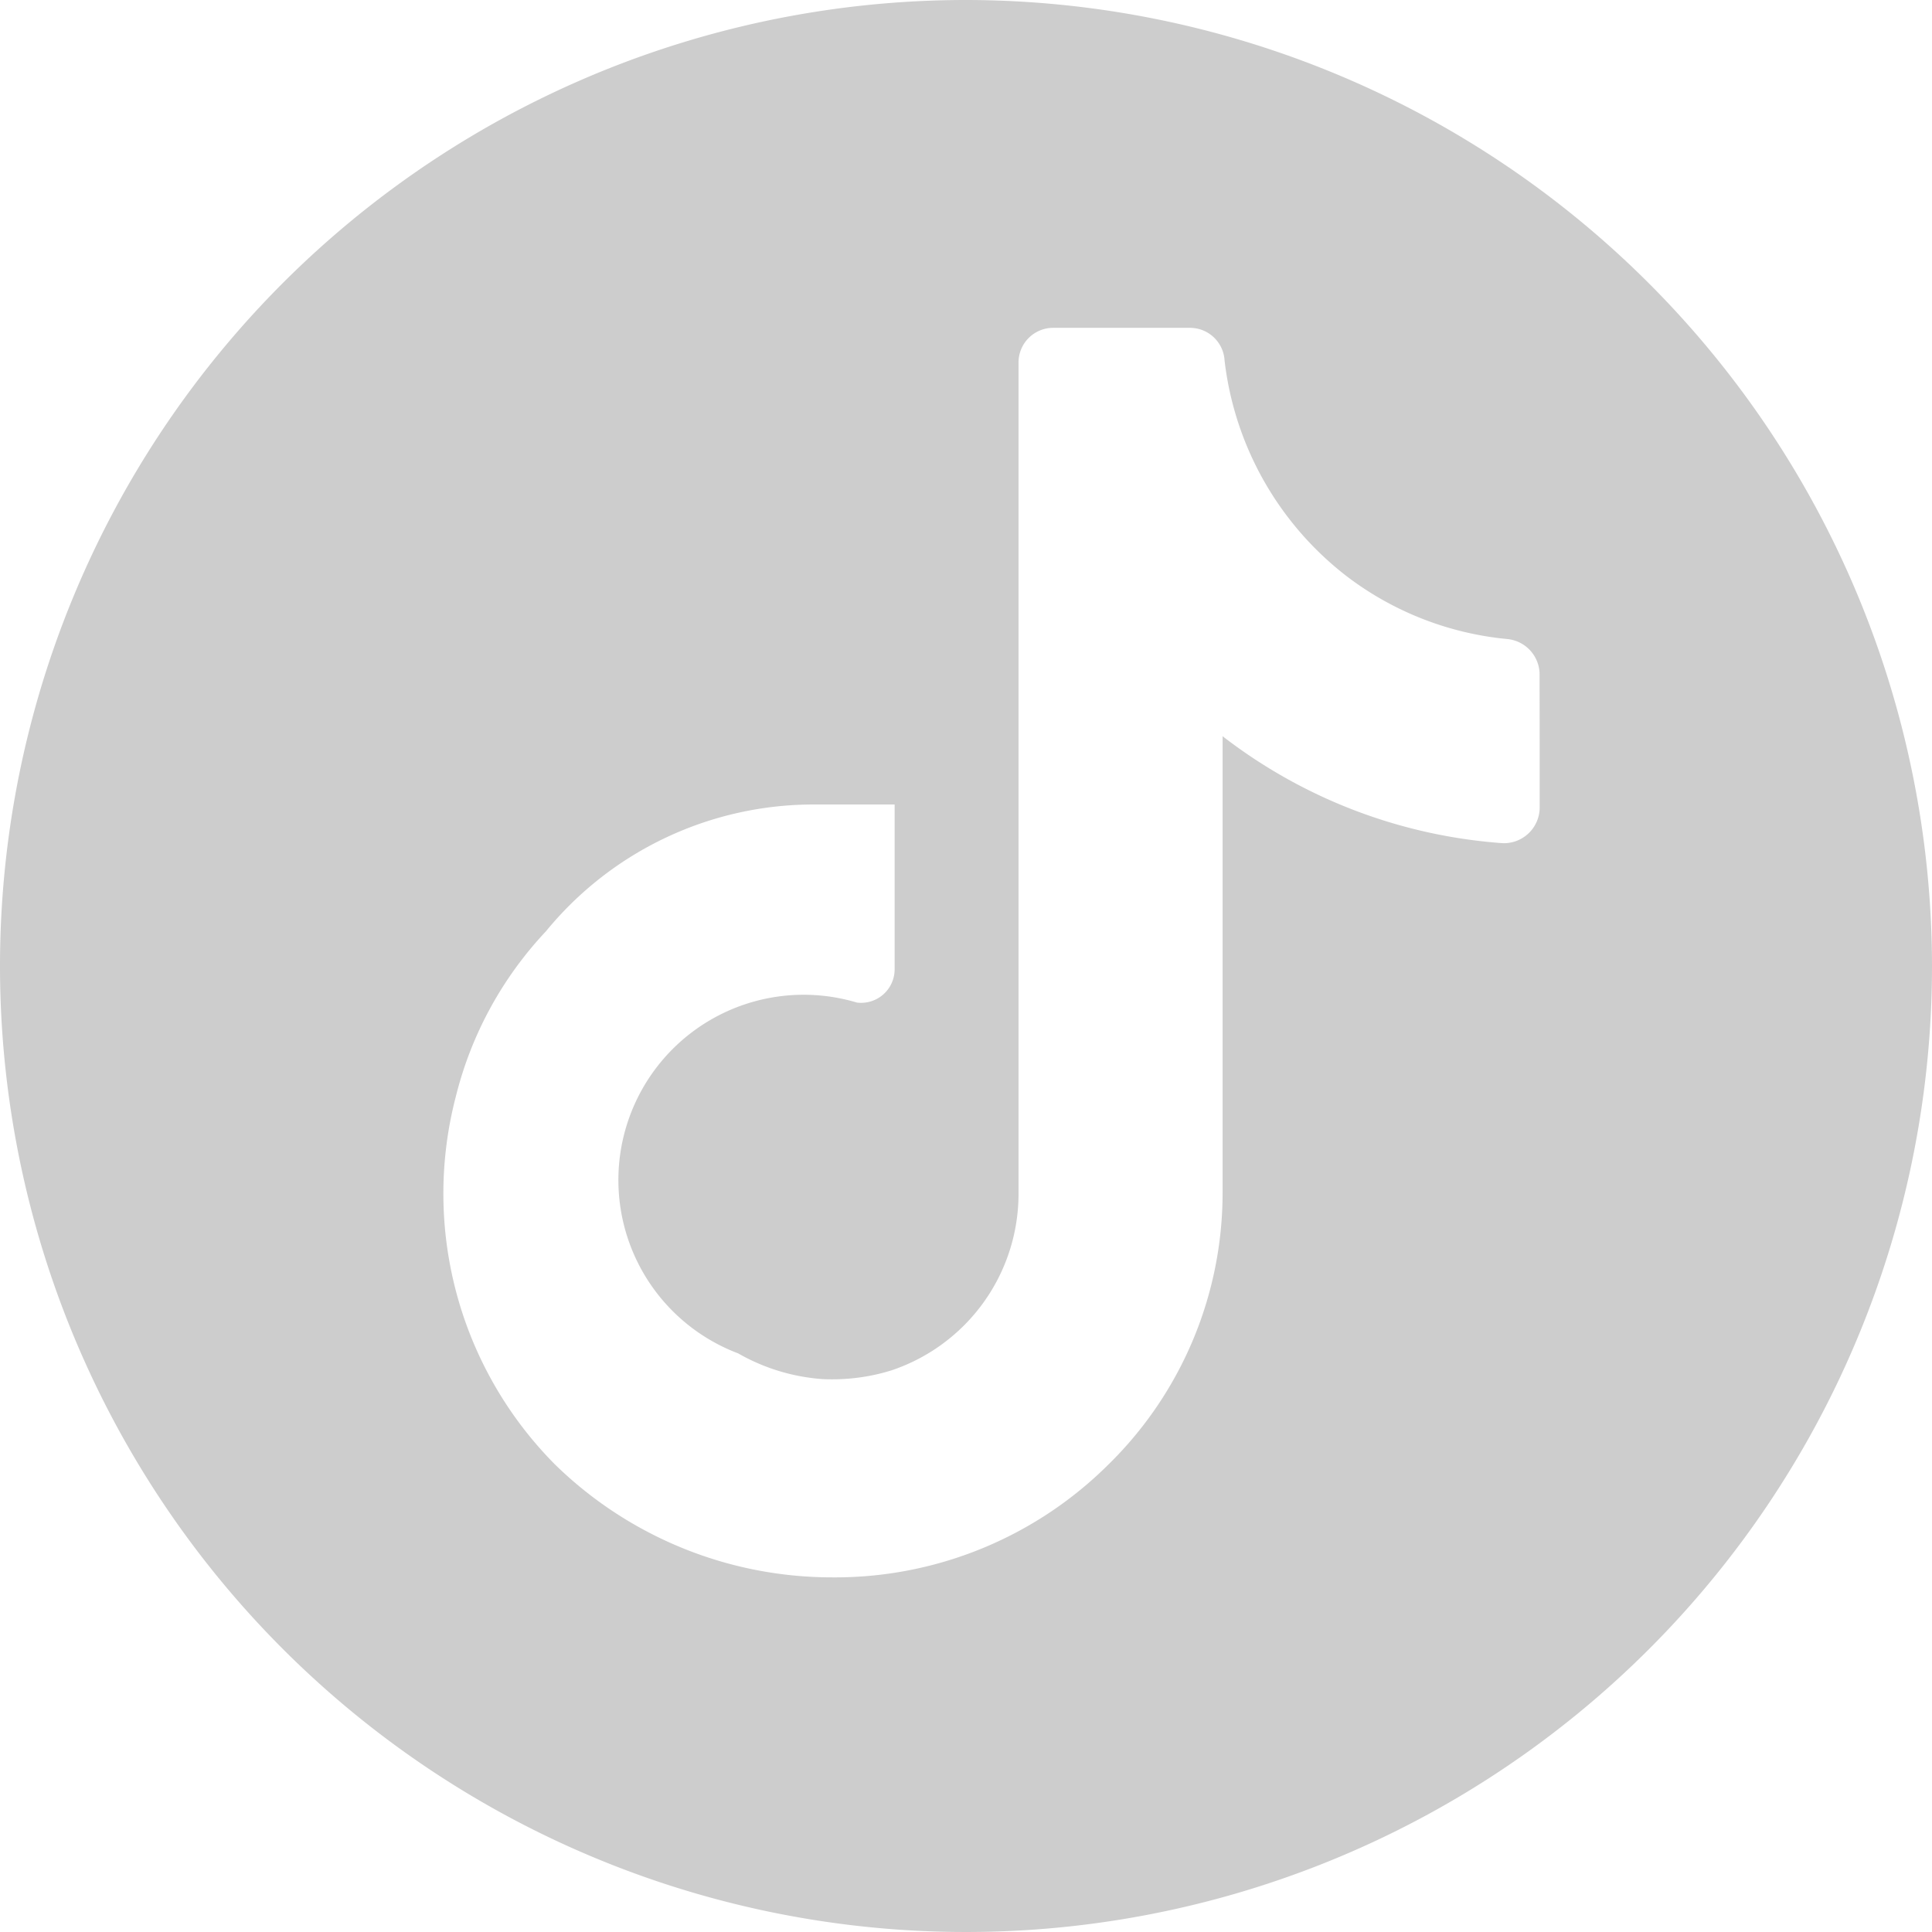 <svg width="32" height="32" fill="none" xmlns="http://www.w3.org/2000/svg"><path d="M16 0a16 16 0 1016 16A16.016 16.016 0 0016 0zm9.502 12.34v1.034a.593.593 0 01-.608.592 8.582 8.582 0 01-4.644-1.772v7.564a6.301 6.301 0 01-1.888 4.496 6.416 6.416 0 01-4.592 1.872 6.565 6.565 0 01-4.58-1.872 6.368 6.368 0 01-1.641-6.088 6.154 6.154 0 011.493-2.74 5.727 5.727 0 014.464-2.101h1.312v2.725a.556.556 0 01-.624.556 3.069 3.069 0 00-1.968 5.81 3.28 3.28 0 001.41.427c.385.016.769-.032 1.134-.147a3.085 3.085 0 002.1-2.906V6.006a.574.574 0 01.575-.576h2.264a.574.574 0 01.574.544 5.284 5.284 0 002.051 3.592 5.2 5.2 0 002.626 1.018.592.592 0 01.54.56l.002 1.197z" fill="#CDCDCD"/></svg>